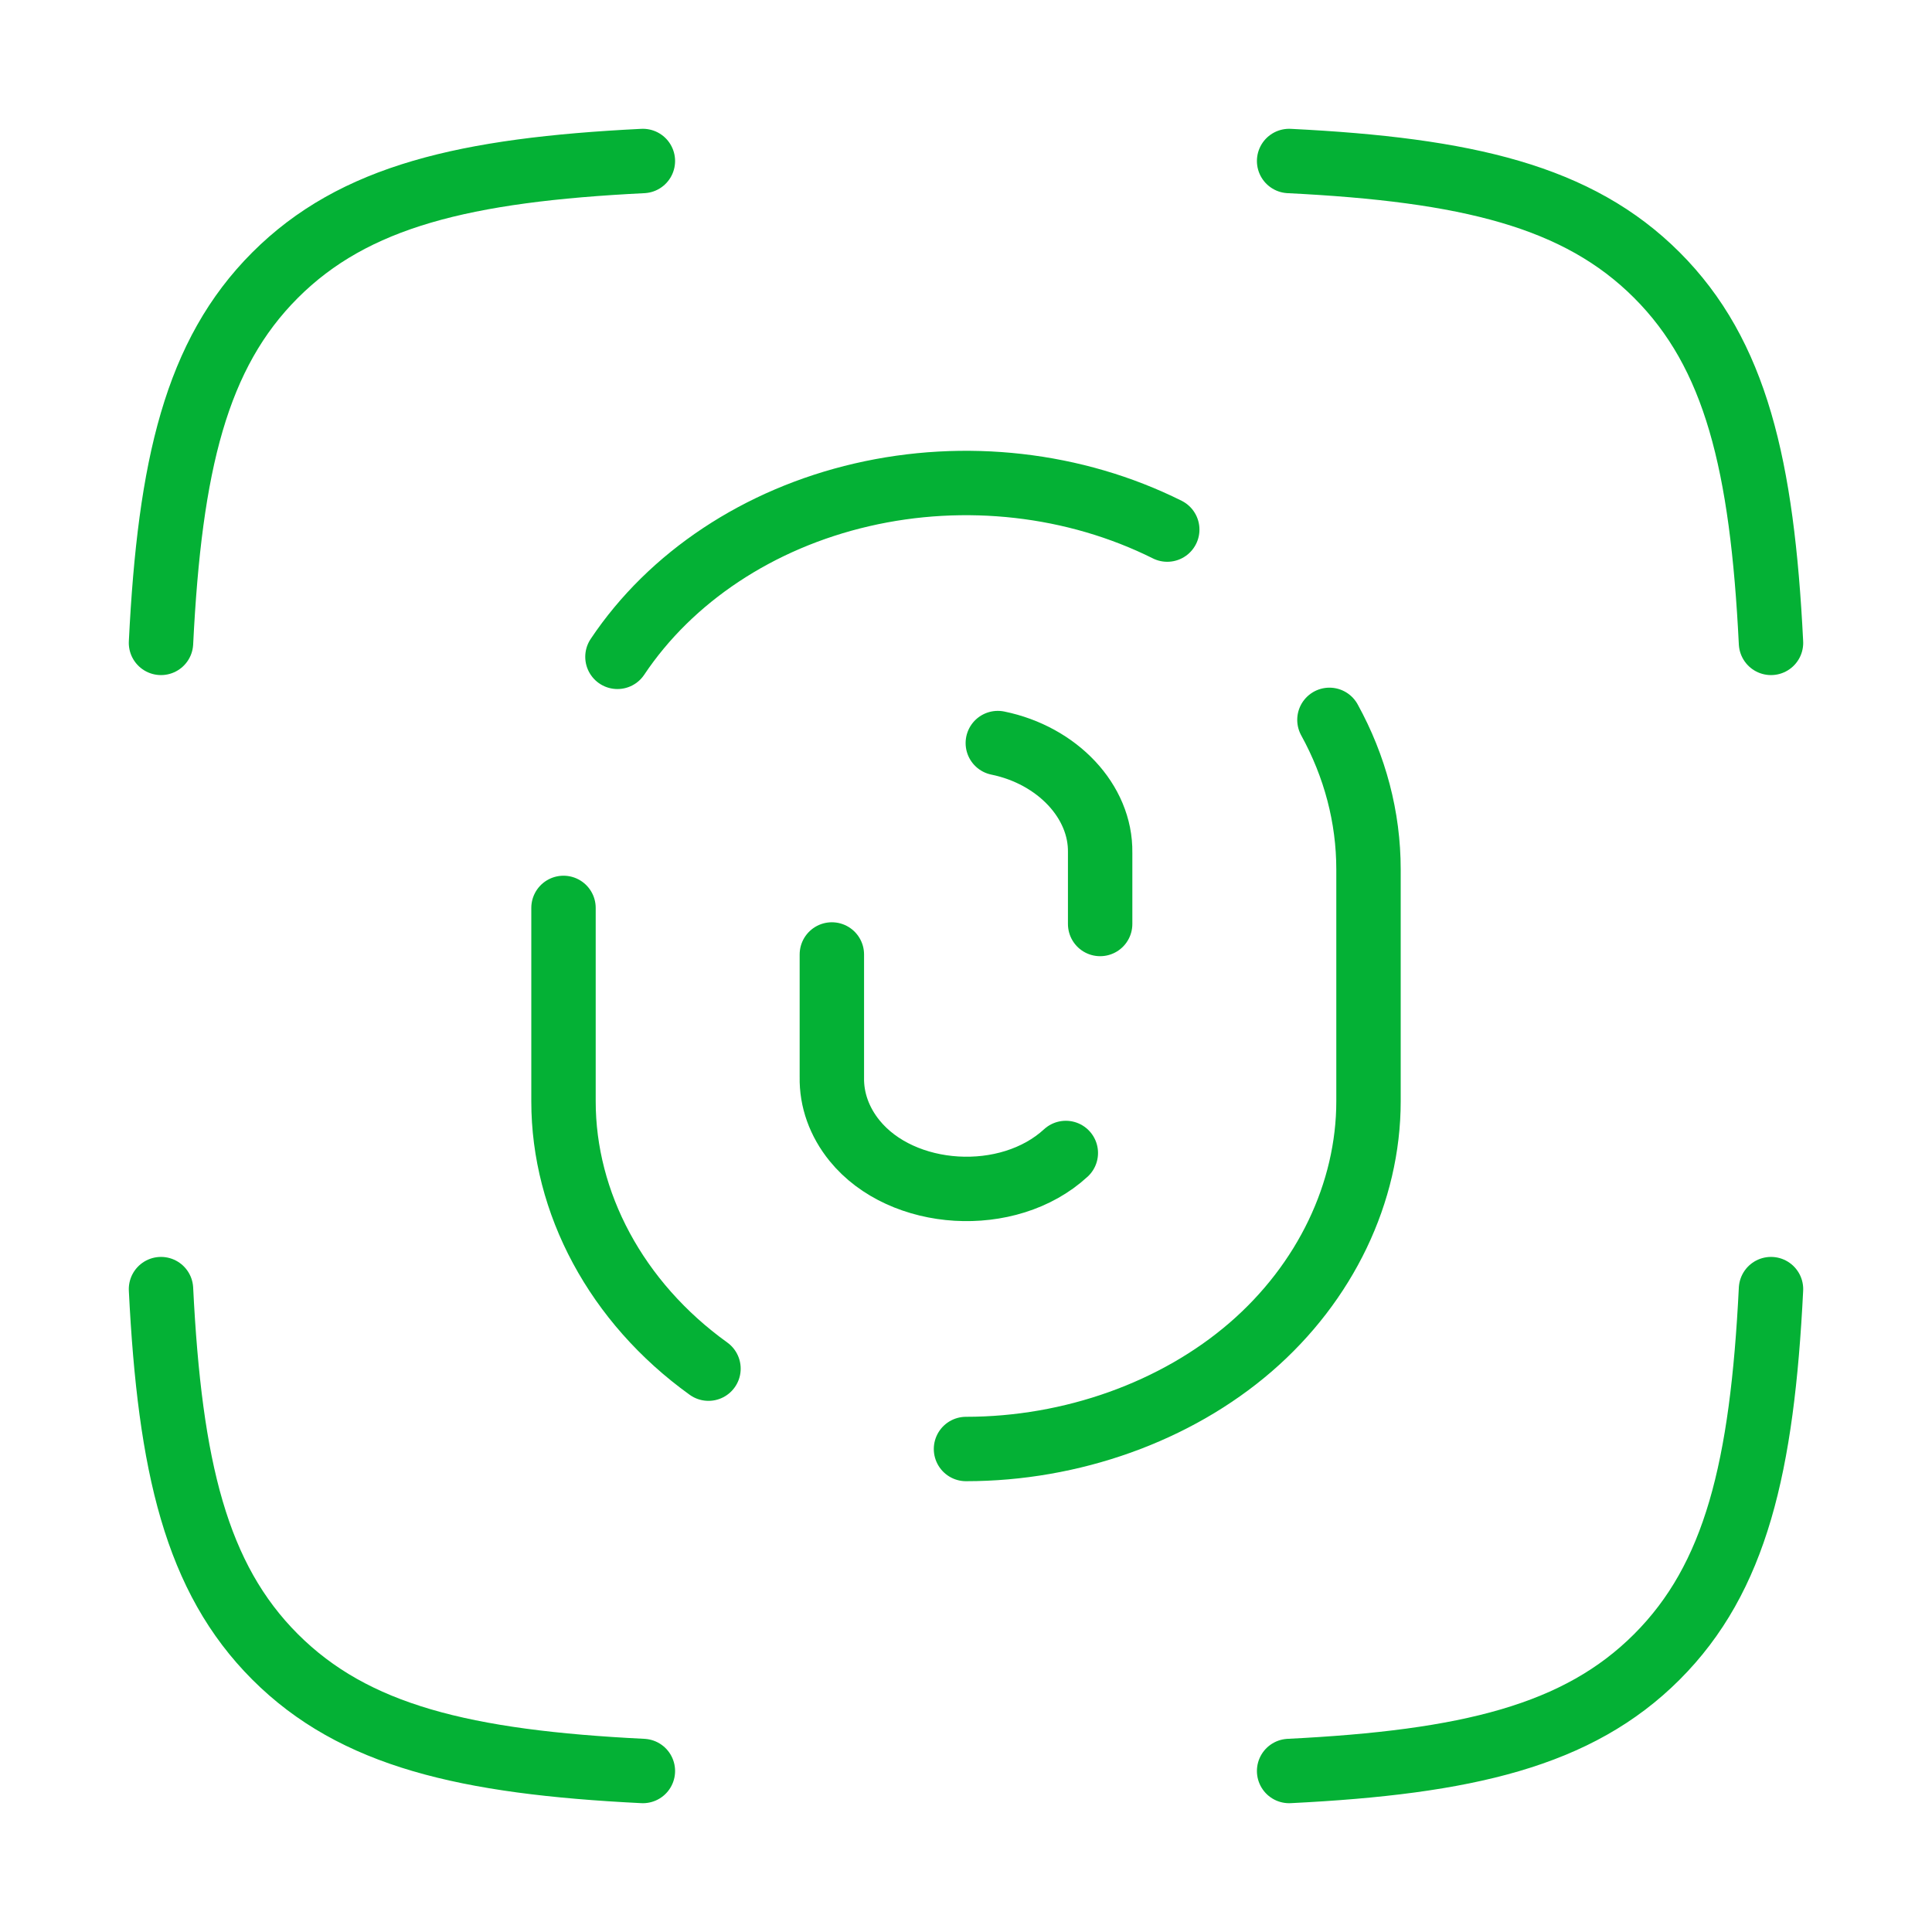 <svg width="90" height="90" viewBox="0 0 90 90" fill="none" xmlns="http://www.w3.org/2000/svg">
<path d="M7.5 29.948C7.911 21.659 9.14 16.492 12.816 12.816C16.492 9.14 21.659 7.911 29.948 7.5M82.5 29.948C82.089 21.659 80.86 16.492 77.184 12.816C73.508 9.14 68.341 7.911 60.052 7.5M60.052 82.5C68.341 82.089 73.508 80.86 77.184 77.184C80.86 73.508 82.089 68.341 82.5 60.052M29.948 82.5C21.659 82.089 16.492 80.86 12.816 77.184C9.14 73.508 7.911 68.341 7.5 60.052" stroke="#04B135" stroke-width="3" stroke-linecap="round" stroke-linejoin="round"/>
<path d="M61.93 33.534C63.119 35.692 63.75 38.068 63.75 40.497V51.302C63.75 55.556 61.74 59.748 58.258 62.756C54.776 65.764 49.925 67.5 45 67.5M26.25 42.294V51.303C26.248 56.023 28.701 60.663 33.004 63.757M54.375 24.67C50.069 22.522 44.951 21.94 40.148 23.052C35.344 24.164 31.249 26.878 28.763 30.598M51.249 43.043V39.717C51.287 37.33 49.25 35.181 46.482 34.615M38.751 44.463V50.177C38.73 51.229 39.099 52.261 39.808 53.135C42.021 55.864 46.972 56.176 49.65 53.71" stroke="#04B135" stroke-width="3" stroke-linecap="round" stroke-linejoin="round"/>
</svg>
